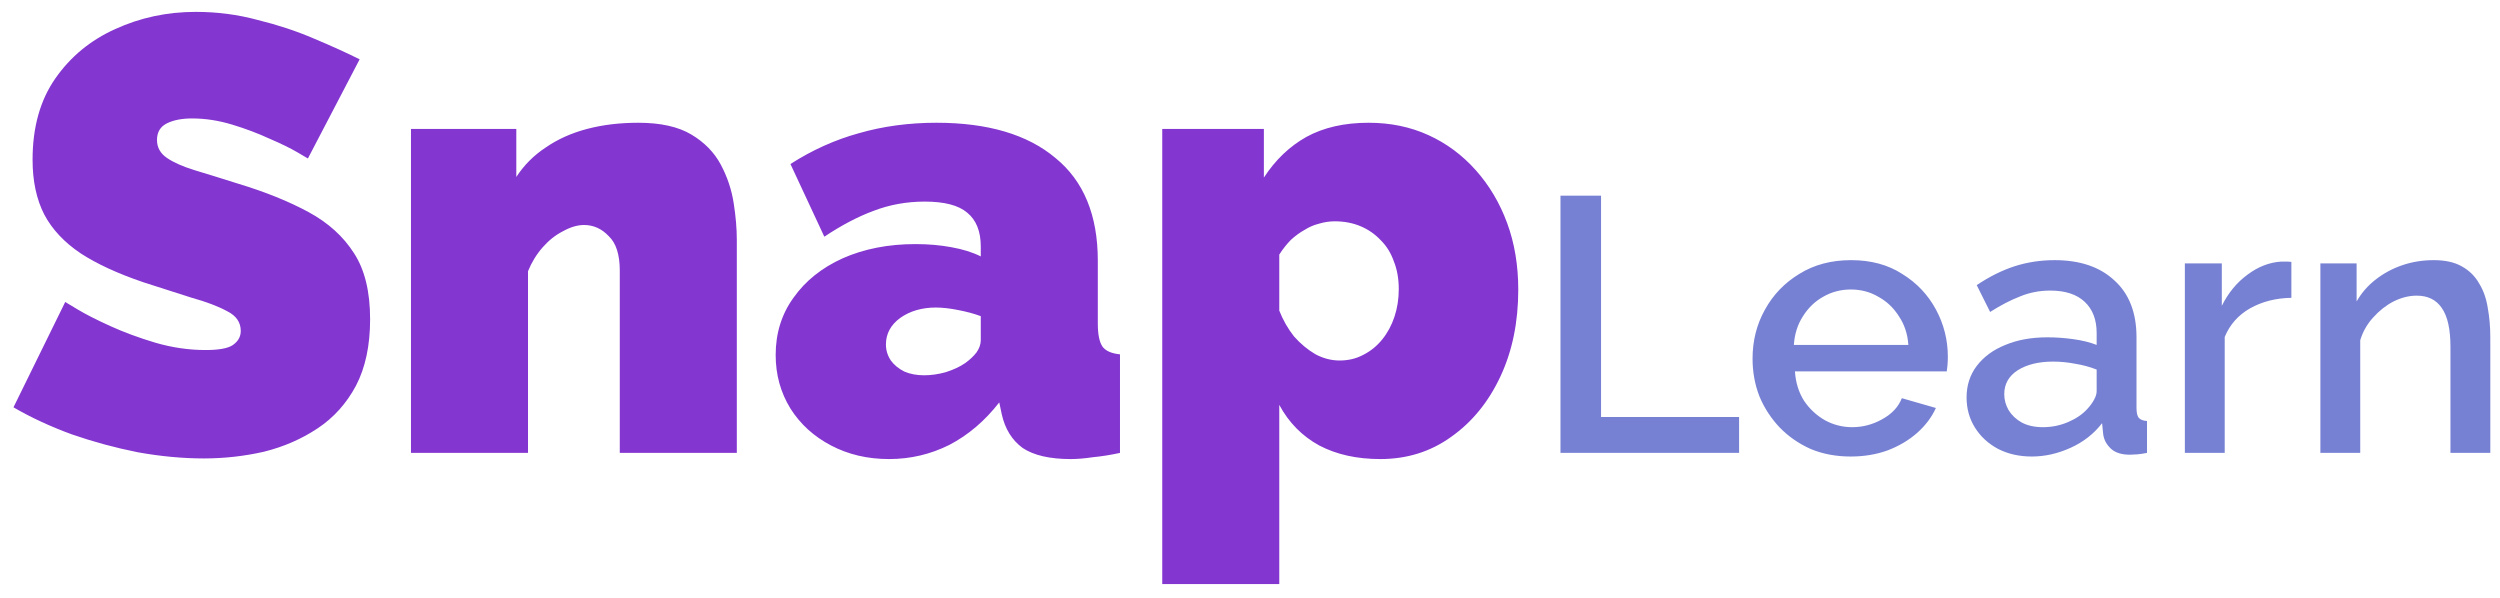<svg width="138" height="33" viewBox="0 0 138 33" fill="none" xmlns="http://www.w3.org/2000/svg">
<path d="M16.996 8.748C16.996 8.748 16.803 8.635 16.418 8.408C16.032 8.181 15.522 7.932 14.888 7.66C14.253 7.365 13.562 7.105 12.814 6.878C12.066 6.651 11.329 6.538 10.604 6.538C10.037 6.538 9.572 6.629 9.21 6.81C8.847 6.991 8.666 7.297 8.666 7.728C8.666 8.136 8.847 8.465 9.21 8.714C9.572 8.963 10.082 9.19 10.74 9.394C11.42 9.598 12.224 9.847 13.154 10.142C14.65 10.595 15.942 11.117 17.03 11.706C18.118 12.295 18.956 13.055 19.546 13.984C20.135 14.891 20.43 16.103 20.43 17.622C20.43 19.073 20.169 20.297 19.648 21.294C19.126 22.269 18.424 23.051 17.54 23.64C16.656 24.229 15.67 24.66 14.582 24.932C13.494 25.181 12.383 25.306 11.25 25.306C10.094 25.306 8.881 25.193 7.612 24.966C6.365 24.717 5.152 24.388 3.974 23.98C2.795 23.549 1.718 23.051 0.744 22.484L3.6 16.67C3.6 16.67 3.826 16.806 4.28 17.078C4.733 17.35 5.334 17.656 6.082 17.996C6.83 18.336 7.657 18.642 8.564 18.914C9.493 19.186 10.422 19.322 11.352 19.322C12.077 19.322 12.576 19.231 12.848 19.05C13.142 18.846 13.29 18.585 13.29 18.268C13.29 17.792 13.04 17.429 12.542 17.18C12.043 16.908 11.386 16.659 10.57 16.432C9.776 16.183 8.892 15.899 7.918 15.582C6.512 15.106 5.356 14.573 4.45 13.984C3.543 13.372 2.874 12.658 2.444 11.842C2.013 11.003 1.798 9.995 1.798 8.816C1.798 7.025 2.217 5.529 3.056 4.328C3.894 3.127 4.994 2.22 6.354 1.608C7.736 0.973 9.221 0.656 10.808 0.656C11.986 0.656 13.12 0.803 14.208 1.098C15.318 1.37 16.35 1.71 17.302 2.118C18.276 2.526 19.126 2.911 19.852 3.274L16.996 8.748ZM40.672 25H34.212V14.936C34.212 14.052 34.008 13.417 33.6 13.032C33.214 12.624 32.761 12.42 32.24 12.42C31.877 12.42 31.492 12.533 31.084 12.76C30.676 12.964 30.302 13.259 29.962 13.644C29.622 14.029 29.35 14.471 29.146 14.97V25H22.686V7.116H28.5V9.768C28.93 9.111 29.474 8.567 30.132 8.136C30.789 7.683 31.548 7.343 32.41 7.116C33.271 6.889 34.212 6.776 35.232 6.776C36.456 6.776 37.43 6.991 38.156 7.422C38.881 7.853 39.425 8.408 39.788 9.088C40.15 9.768 40.388 10.482 40.502 11.23C40.615 11.955 40.672 12.624 40.672 13.236V25ZM42.817 19.594C42.817 18.393 43.146 17.339 43.803 16.432C44.46 15.503 45.367 14.777 46.523 14.256C47.702 13.735 49.039 13.474 50.535 13.474C51.238 13.474 51.895 13.531 52.507 13.644C53.142 13.757 53.686 13.927 54.139 14.154V13.61C54.139 12.771 53.89 12.148 53.391 11.74C52.915 11.332 52.133 11.128 51.045 11.128C50.048 11.128 49.107 11.298 48.223 11.638C47.362 11.955 46.455 12.431 45.503 13.066L43.633 9.054C44.834 8.283 46.092 7.717 47.407 7.354C48.744 6.969 50.172 6.776 51.691 6.776C54.524 6.776 56.712 7.422 58.253 8.714C59.817 9.983 60.599 11.876 60.599 14.392V17.86C60.599 18.472 60.69 18.903 60.871 19.152C61.052 19.379 61.37 19.515 61.823 19.56V25C61.302 25.113 60.803 25.193 60.327 25.238C59.874 25.306 59.466 25.34 59.103 25.34C57.947 25.34 57.063 25.136 56.451 24.728C55.862 24.297 55.476 23.674 55.295 22.858L55.159 22.212C54.366 23.232 53.448 24.014 52.405 24.558C51.362 25.079 50.252 25.34 49.073 25.34C47.894 25.34 46.829 25.091 45.877 24.592C44.925 24.093 44.177 23.413 43.633 22.552C43.089 21.668 42.817 20.682 42.817 19.594ZM53.289 20.036C53.538 19.855 53.742 19.662 53.901 19.458C54.06 19.231 54.139 19.005 54.139 18.778V17.452C53.776 17.316 53.357 17.203 52.881 17.112C52.428 17.021 52.02 16.976 51.657 16.976C50.886 16.976 50.229 17.169 49.685 17.554C49.164 17.939 48.903 18.427 48.903 19.016C48.903 19.333 48.994 19.628 49.175 19.9C49.356 20.149 49.606 20.353 49.923 20.512C50.24 20.648 50.603 20.716 51.011 20.716C51.396 20.716 51.793 20.659 52.201 20.546C52.632 20.41 52.994 20.24 53.289 20.036ZM76.192 25.34C74.9 25.34 73.778 25.091 72.826 24.592C71.874 24.071 71.138 23.323 70.616 22.348V32.242H64.156V7.116H69.766V9.802C70.401 8.827 71.183 8.079 72.112 7.558C73.064 7.037 74.209 6.776 75.546 6.776C76.748 6.776 77.847 7.003 78.844 7.456C79.842 7.909 80.714 8.555 81.462 9.394C82.21 10.233 82.788 11.207 83.196 12.318C83.604 13.429 83.808 14.653 83.808 15.99C83.808 17.781 83.48 19.379 82.822 20.784C82.165 22.189 81.258 23.3 80.102 24.116C78.969 24.932 77.666 25.34 76.192 25.34ZM73.948 19.9C74.424 19.9 74.855 19.798 75.24 19.594C75.648 19.39 76 19.107 76.294 18.744C76.589 18.381 76.816 17.962 76.974 17.486C77.133 17.01 77.212 16.5 77.212 15.956C77.212 15.389 77.122 14.879 76.94 14.426C76.782 13.973 76.544 13.587 76.226 13.27C75.909 12.93 75.535 12.669 75.104 12.488C74.674 12.307 74.198 12.216 73.676 12.216C73.382 12.216 73.087 12.261 72.792 12.352C72.52 12.42 72.26 12.533 72.01 12.692C71.761 12.828 71.512 13.009 71.262 13.236C71.036 13.463 70.82 13.735 70.616 14.052V17.146C70.82 17.667 71.092 18.143 71.432 18.574C71.795 18.982 72.192 19.311 72.622 19.56C73.053 19.787 73.495 19.9 73.948 19.9Z" fill="#8336D0"/>
<path d="M86.138 25V10.8H88.378V23.02H95.998V25H86.138ZM102.161 25.2C101.347 25.2 100.607 25.06 99.941 24.78C99.287 24.487 98.721 24.093 98.241 23.6C97.761 23.093 97.387 22.52 97.121 21.88C96.867 21.227 96.741 20.533 96.741 19.8C96.741 18.813 96.967 17.913 97.421 17.1C97.874 16.273 98.507 15.613 99.321 15.12C100.134 14.613 101.087 14.36 102.181 14.36C103.274 14.36 104.214 14.613 105.001 15.12C105.801 15.613 106.421 16.267 106.861 17.08C107.301 17.893 107.521 18.767 107.521 19.7C107.521 19.86 107.514 20.013 107.501 20.16C107.487 20.293 107.474 20.407 107.461 20.5H99.081C99.121 21.113 99.287 21.653 99.581 22.12C99.887 22.573 100.274 22.933 100.741 23.2C101.207 23.453 101.707 23.58 102.241 23.58C102.827 23.58 103.381 23.433 103.901 23.14C104.434 22.847 104.794 22.46 104.981 21.98L106.861 22.52C106.634 23.027 106.287 23.487 105.821 23.9C105.367 24.3 104.827 24.62 104.201 24.86C103.574 25.087 102.894 25.2 102.161 25.2ZM99.021 19.04H105.341C105.301 18.44 105.127 17.913 104.821 17.46C104.527 16.993 104.147 16.633 103.681 16.38C103.227 16.113 102.721 15.98 102.161 15.98C101.614 15.98 101.107 16.113 100.641 16.38C100.187 16.633 99.814 16.993 99.521 17.46C99.227 17.913 99.061 18.44 99.021 19.04ZM108.555 21.94C108.555 21.273 108.742 20.693 109.115 20.2C109.502 19.693 110.028 19.307 110.695 19.04C111.362 18.76 112.135 18.62 113.015 18.62C113.482 18.62 113.955 18.653 114.435 18.72C114.928 18.787 115.362 18.893 115.735 19.04V18.38C115.735 17.647 115.515 17.073 115.075 16.66C114.635 16.247 114.002 16.04 113.175 16.04C112.588 16.04 112.035 16.147 111.515 16.36C110.995 16.56 110.442 16.847 109.855 17.22L109.115 15.74C109.808 15.273 110.502 14.927 111.195 14.7C111.902 14.473 112.642 14.36 113.415 14.36C114.815 14.36 115.915 14.733 116.715 15.48C117.528 16.213 117.935 17.26 117.935 18.62V22.52C117.935 22.773 117.975 22.953 118.055 23.06C118.148 23.167 118.302 23.227 118.515 23.24V25C118.315 25.04 118.135 25.067 117.975 25.08C117.815 25.093 117.682 25.1 117.575 25.1C117.108 25.1 116.755 24.987 116.515 24.76C116.275 24.533 116.135 24.267 116.095 23.96L116.035 23.36C115.582 23.947 115.002 24.4 114.295 24.72C113.588 25.04 112.875 25.2 112.155 25.2C111.462 25.2 110.842 25.06 110.295 24.78C109.748 24.487 109.322 24.093 109.015 23.6C108.708 23.107 108.555 22.553 108.555 21.94ZM115.215 22.58C115.375 22.407 115.502 22.233 115.595 22.06C115.688 21.887 115.735 21.733 115.735 21.6V20.4C115.362 20.253 114.968 20.147 114.555 20.08C114.142 20 113.735 19.96 113.335 19.96C112.535 19.96 111.882 20.12 111.375 20.44C110.882 20.76 110.635 21.2 110.635 21.76C110.635 22.067 110.715 22.36 110.875 22.64C111.048 22.92 111.288 23.147 111.595 23.32C111.915 23.493 112.308 23.58 112.775 23.58C113.255 23.58 113.715 23.487 114.155 23.3C114.595 23.113 114.948 22.873 115.215 22.58ZM126.484 16.44C125.631 16.453 124.871 16.647 124.204 17.02C123.551 17.393 123.084 17.92 122.804 18.6V25H120.604V14.54H122.644V16.88C123.004 16.16 123.478 15.587 124.064 15.16C124.651 14.72 125.271 14.48 125.924 14.44C126.058 14.44 126.164 14.44 126.244 14.44C126.338 14.44 126.418 14.447 126.484 14.46V16.44ZM137.465 25H135.265V19.14C135.265 18.167 135.105 17.453 134.785 17C134.478 16.547 134.018 16.32 133.405 16.32C132.978 16.32 132.551 16.427 132.125 16.64C131.711 16.853 131.338 17.147 131.005 17.52C130.671 17.88 130.431 18.3 130.285 18.78V25H128.085V14.54H130.085V16.64C130.351 16.173 130.698 15.773 131.125 15.44C131.565 15.093 132.058 14.827 132.605 14.64C133.151 14.453 133.731 14.36 134.345 14.36C134.971 14.36 135.485 14.473 135.885 14.7C136.298 14.927 136.618 15.24 136.845 15.64C137.085 16.027 137.245 16.48 137.325 17C137.418 17.507 137.465 18.047 137.465 18.62V25Z" fill="#7781D4"/>
</svg>
